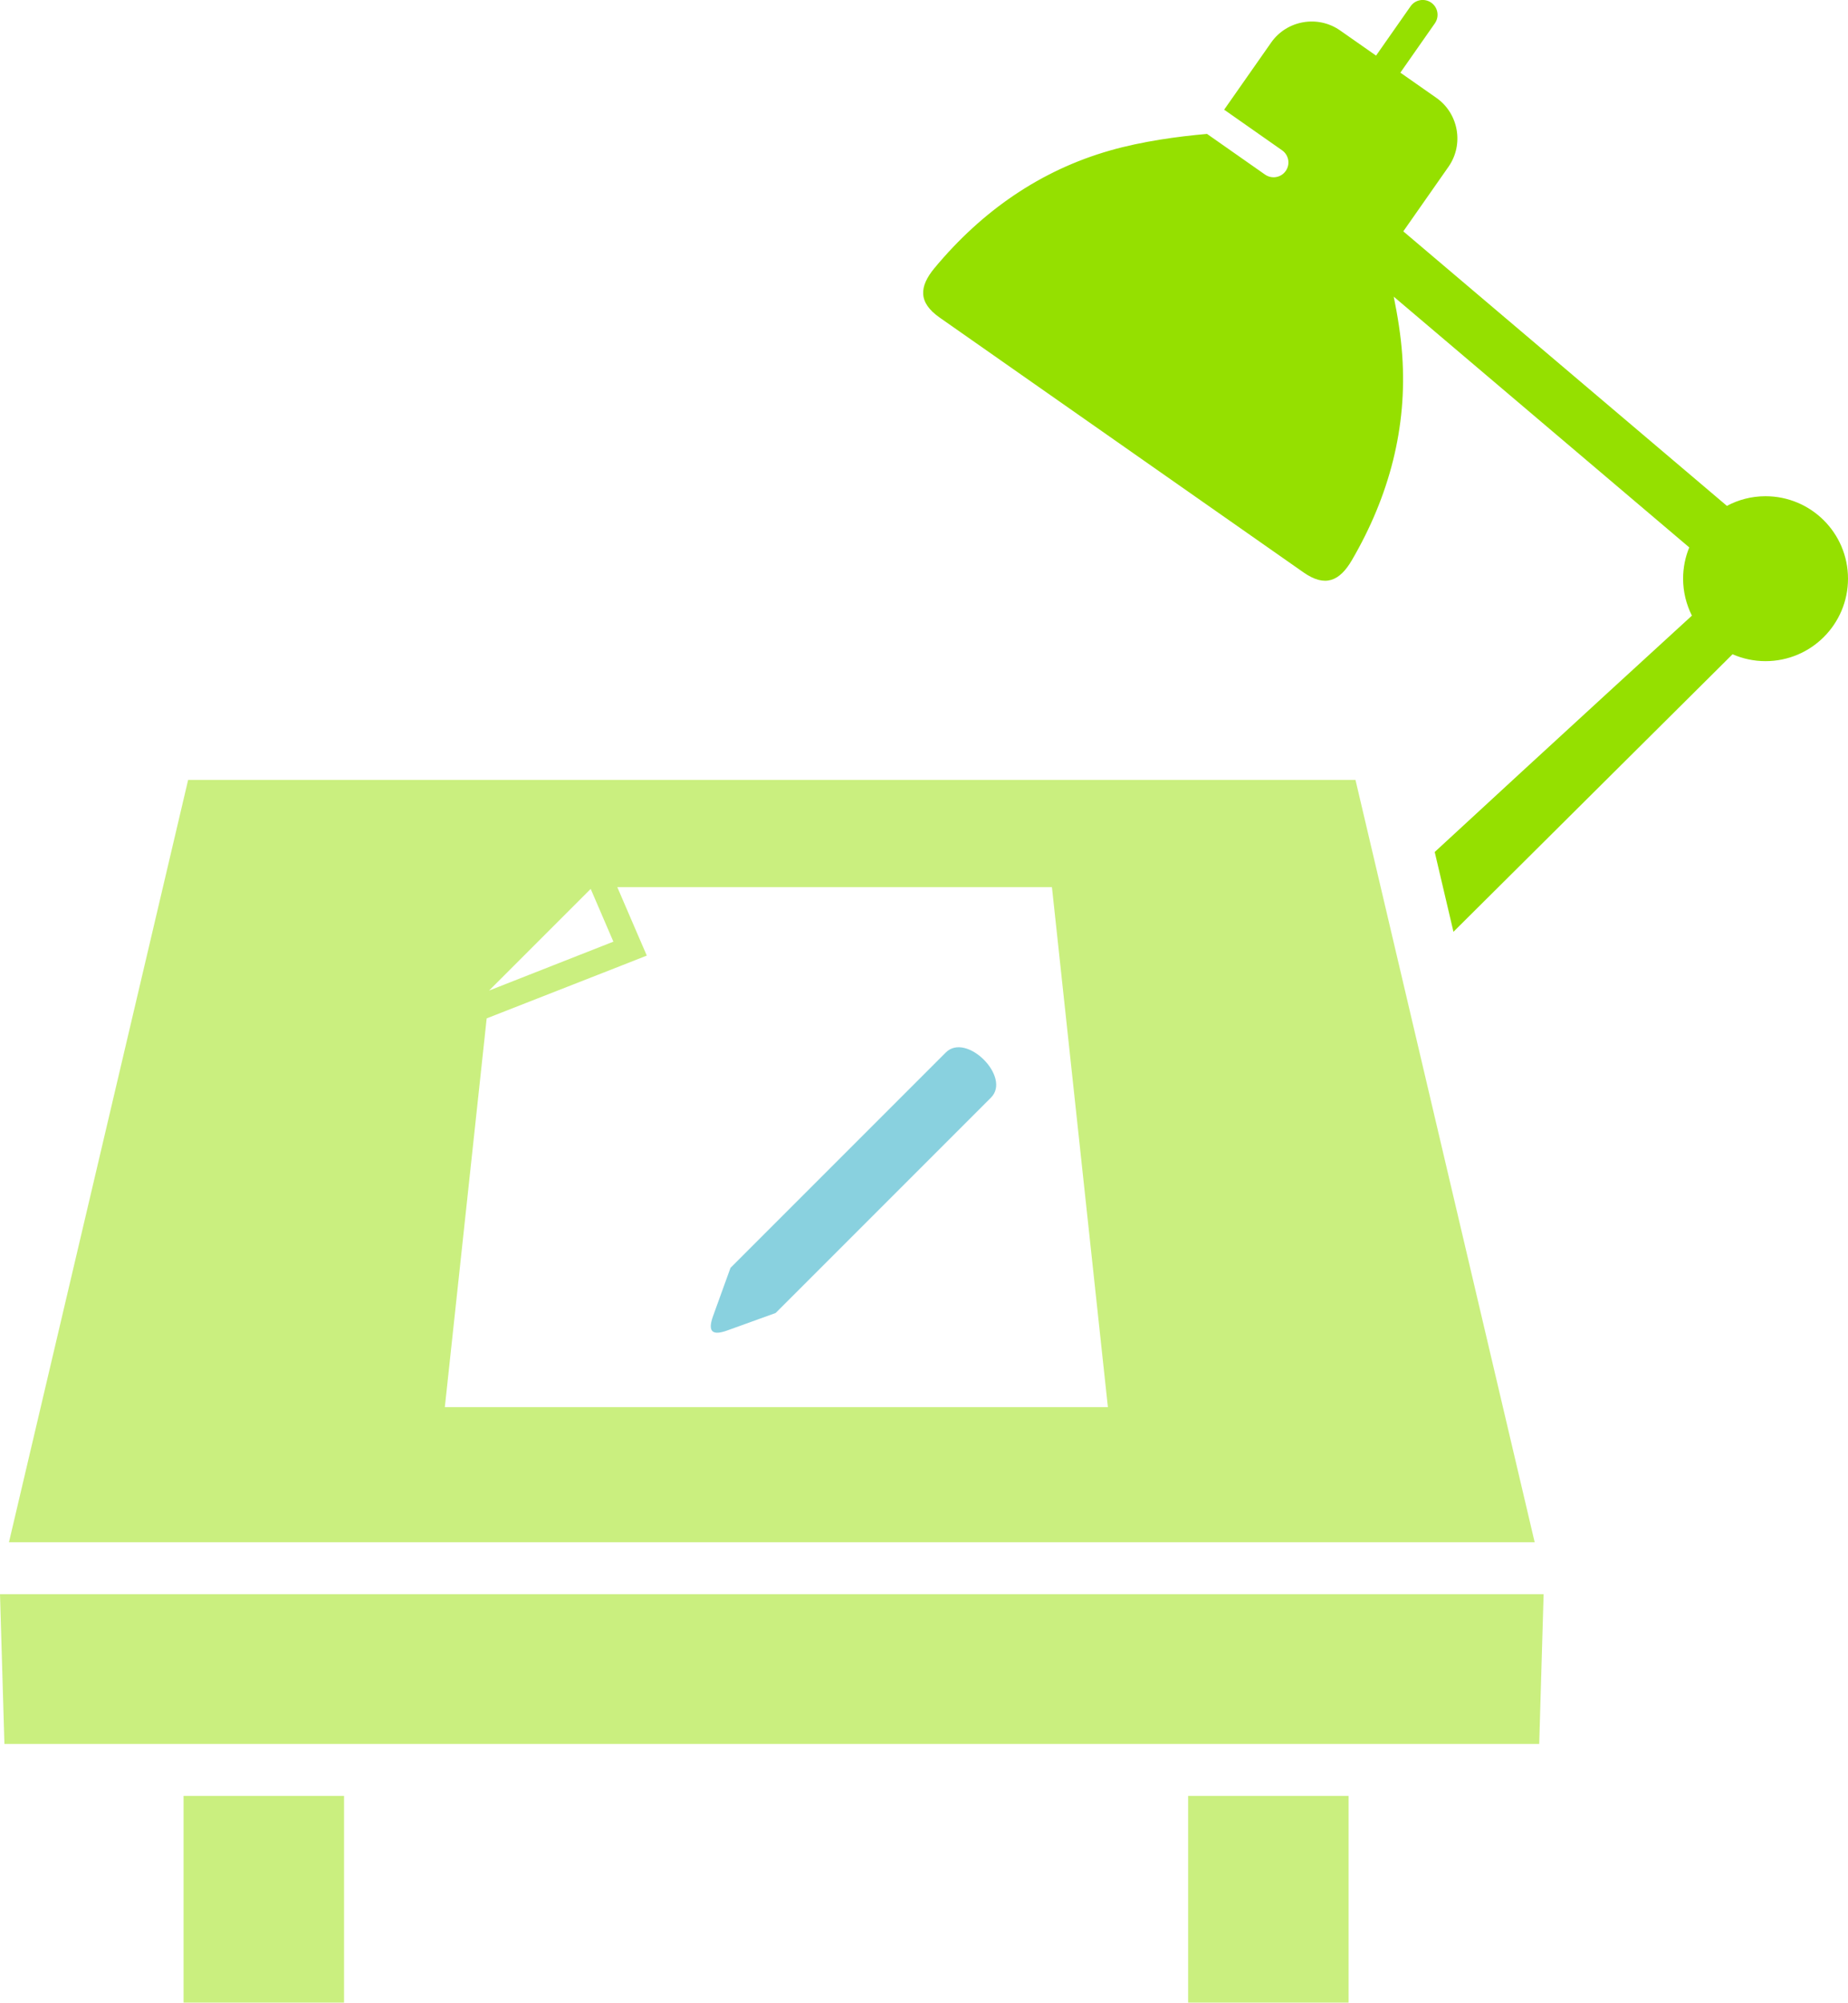 <?xml version="1.0" encoding="utf-8"?>
<!-- Generator: Adobe Illustrator 16.0.4, SVG Export Plug-In . SVG Version: 6.00 Build 0)  -->
<!DOCTYPE svg PUBLIC "-//W3C//DTD SVG 1.1//EN" "http://www.w3.org/Graphics/SVG/1.1/DTD/svg11.dtd">
<svg version="1.1" id="Layer_1" xmlns="http://www.w3.org/2000/svg" xmlns:xlink="http://www.w3.org/1999/xlink" x="0px" y="0px"
	 width="106.704px" height="115.611px" viewBox="0 0 106.704 115.611" enable-background="new 0 0 106.704 115.611"
	 xml:space="preserve">
<g>
	<g opacity="0.5">
		<rect x="10.6" y="103.671" fill="#95E000" width="9.265" height="11.94"/>
		<rect x="68.603" y="103.671" fill="#95E000" width="9.265" height="11.94"/>
	</g>
	<path fill="#95E000" d="M101.942,28.645c-0.809,0-1.566,0.202-2.23,0.557L81.027,13.355l2.609-3.728
		c0.901-1.287,0.586-3.076-0.7-3.978l-2.079-1.455l1.993-2.848c0.271-0.39,0.177-0.923-0.21-1.193
		c-0.39-0.271-0.923-0.178-1.194,0.211l-1.992,2.846l-2.078-1.454c-1.287-0.9-3.078-0.587-3.979,0.7l-2.714,3.876l3.346,2.345
		c0.387,0.271,0.48,0.806,0.209,1.192c-0.166,0.239-0.433,0.365-0.701,0.365c-0.17,0-0.343-0.05-0.492-0.155l-3.351-2.349
		c-1.667,0.146-3.741,0.425-5.608,0.96c-3.994,1.142-7.367,3.466-10.121,6.776c-0.898,1.08-0.958,1.992,0.291,2.866
		c0.271,0.19,20.736,14.521,21.01,14.711c1.249,0.875,2.085,0.507,2.793-0.708c2.17-3.72,3.199-7.685,2.906-11.828
		c-0.078-1.126-0.266-2.287-0.49-3.382L97.538,31.6c-0.229,0.557-0.355,1.165-0.355,1.804c0,0.769,0.186,1.491,0.508,2.134
		c0,0-8.422,7.703-14.85,13.644l1.082,4.606l16.115-16.021c0.584,0.256,1.228,0.398,1.904,0.398c2.63,0,4.762-2.132,4.762-4.762
		C106.704,30.776,104.572,28.645,101.942,28.645z"/>
	<g opacity="0.5">
		<polygon fill="#95E000" points="0,92.028 0.255,100.671 88.875,100.671 89.129,92.028 		"/>
		<path fill="#95E000" d="M78.266,45.02H10.863L0.517,89.028h88.096L78.266,45.02z M34.107,51.313l1.31,3.045l-7.179,2.824
			L34.107,51.313z M25.685,81.229l2.416-22.442l7.849-3.075l1.396-0.55l-0.594-1.376l-1.109-2.576h25.096L63.97,81.23L25.685,81.229
			L25.685,81.229z"/>
	</g>
	<path fill="#89D1DF" d="M54.61,60.756L42.179,73.188l-1.007,2.784c-0.316,0.881-0.068,1.151,0.829,0.827l2.784-1.005l12.434-12.433
		C58.405,62.176,55.797,59.569,54.61,60.756z"/>
</g>
</svg>
